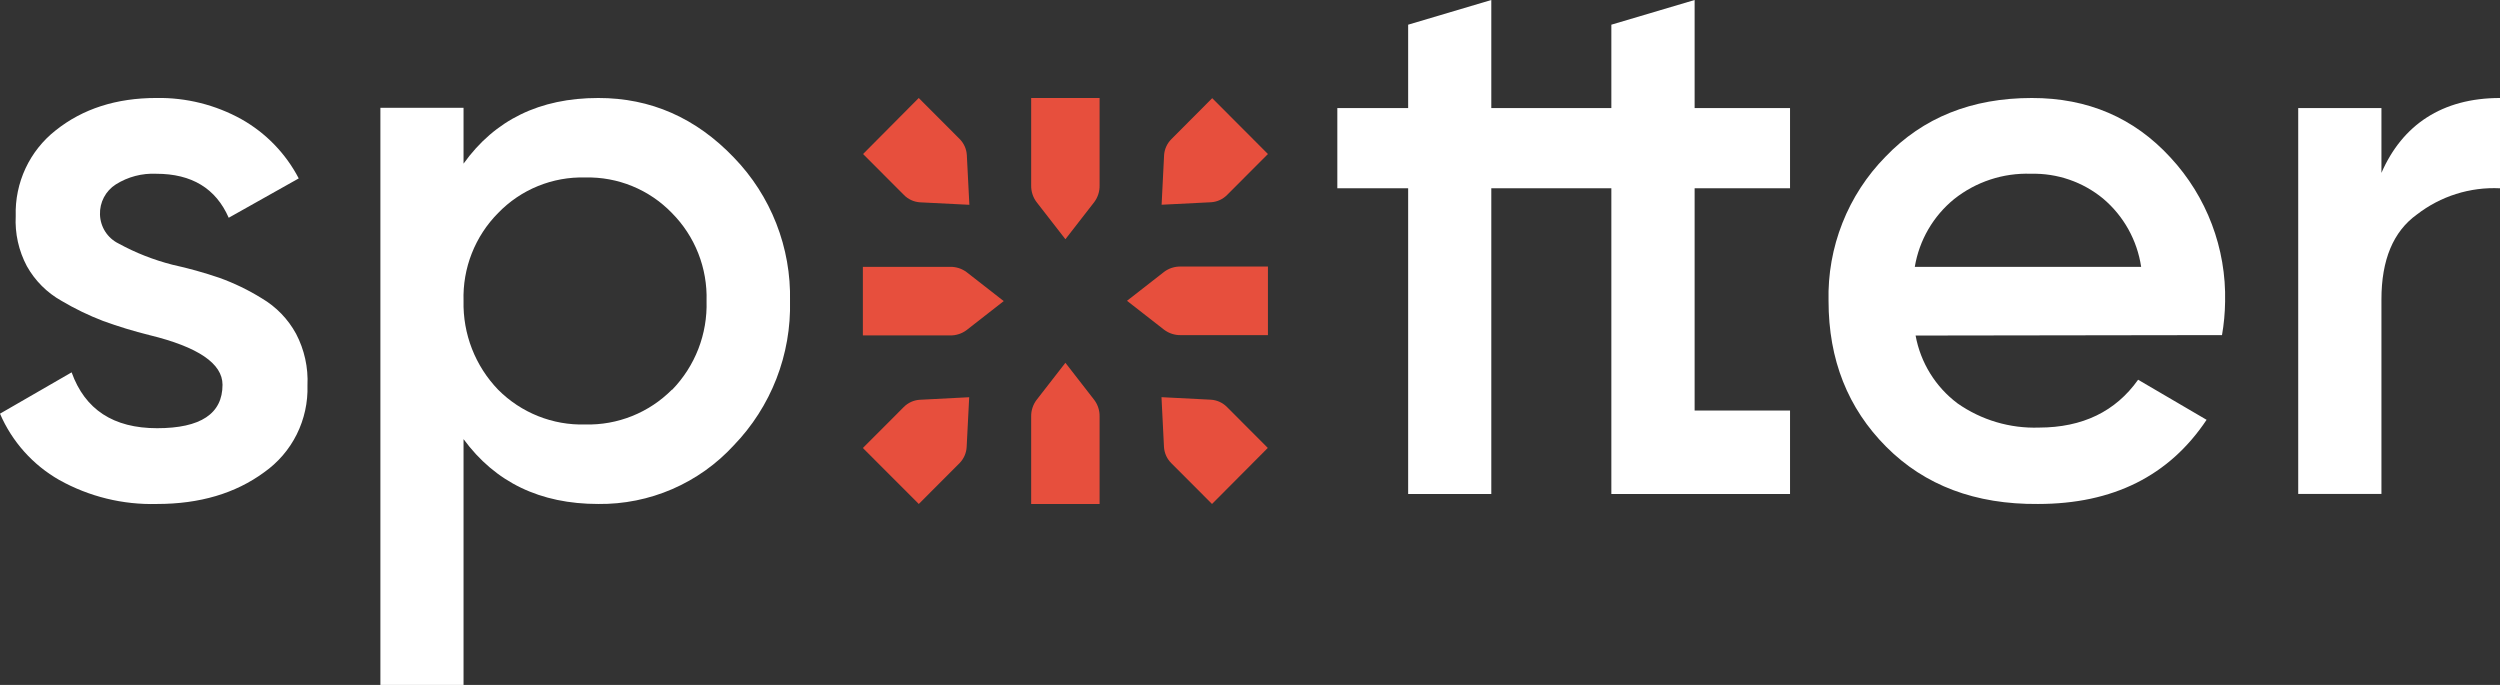 <svg width="146" height="40" viewBox="0 0 146 40" fill="none" xmlns="http://www.w3.org/2000/svg">
<rect x="0" y="0" width="146" height="40" fill="#333333" stroke="none"/>
<path d="M17.291 19.494C16.823 18.634 16.13 17.917 15.287 17.421C14.507 16.937 13.678 16.536 12.814 16.225C11.916 15.919 11.001 15.664 10.073 15.461C8.976 15.181 7.918 14.765 6.924 14.221C6.606 14.065 6.337 13.825 6.146 13.527C5.955 13.228 5.849 12.883 5.839 12.529C5.827 12.181 5.906 11.835 6.067 11.527C6.229 11.219 6.468 10.958 6.761 10.771C7.469 10.325 8.295 10.108 9.13 10.148C11.198 10.148 12.607 11.004 13.357 12.717L17.446 10.419C16.689 8.966 15.527 7.765 14.101 6.962C12.582 6.12 10.869 5.692 9.133 5.722C6.793 5.722 4.833 6.352 3.254 7.611C2.5 8.202 1.896 8.963 1.49 9.832C1.085 10.701 0.889 11.653 0.918 12.612C0.865 13.63 1.09 14.644 1.569 15.544C2.044 16.394 2.745 17.095 3.594 17.57C4.368 18.029 5.18 18.422 6.02 18.744C6.907 19.067 7.81 19.342 8.725 19.57C11.572 20.264 12.995 21.23 12.995 22.47C12.995 24.161 11.721 25.007 9.173 25.007C6.625 25.007 4.962 23.919 4.183 21.745L0 24.159C0.703 25.793 1.92 27.154 3.464 28.033C5.207 29.005 7.179 29.488 9.173 29.432C11.661 29.432 13.745 28.816 15.425 27.583C16.233 27.014 16.888 26.253 17.33 25.367C17.771 24.481 17.987 23.499 17.956 22.51C18.007 21.463 17.777 20.422 17.291 19.494V19.494Z" fill="white"/>
<path d="M42.854 9.195C40.634 6.877 37.995 5.72 34.939 5.723C31.523 5.723 28.901 7.001 27.071 9.557V6.295H22.215V40H27.071V25.645C28.925 28.169 31.547 29.432 34.939 29.432C36.424 29.45 37.896 29.154 39.26 28.564C40.624 27.974 41.848 27.103 42.854 26.007C43.932 24.89 44.777 23.57 45.341 22.123C45.904 20.676 46.175 19.13 46.137 17.577C46.172 16.032 45.9 14.494 45.336 13.055C44.773 11.616 43.929 10.303 42.854 9.195ZM39.238 22.76C38.576 23.425 37.786 23.948 36.916 24.297C36.045 24.646 35.113 24.814 34.176 24.789C33.235 24.817 32.299 24.65 31.425 24.301C30.55 23.952 29.757 23.428 29.092 22.76C28.43 22.073 27.91 21.261 27.563 20.372C27.216 19.482 27.049 18.532 27.071 17.577C27.041 16.628 27.204 15.682 27.552 14.798C27.9 13.915 28.424 13.111 29.092 12.438C29.75 11.758 30.541 11.222 31.416 10.866C32.292 10.509 33.231 10.338 34.176 10.365C35.117 10.341 36.053 10.513 36.924 10.87C37.795 11.226 38.583 11.761 39.238 12.438C39.907 13.111 40.432 13.914 40.78 14.798C41.128 15.682 41.292 16.628 41.263 17.577C41.292 18.532 41.13 19.483 40.785 20.373C40.44 21.263 39.92 22.075 39.256 22.76H39.238Z" fill="white"/>
<path d="M98.966 23.974H104.538V28.848H94.103V10.996H87.092V28.848H82.236V10.996H78.1V6.31H82.236V1.442L87.092 0V6.31H94.103V1.442L98.966 0V6.31H104.538V10.996H98.966V23.974Z" fill="white"/>
<path d="M129.946 17.624C130.02 14.505 128.874 11.479 126.753 9.195C124.625 6.877 121.926 5.72 118.658 5.723C115.151 5.723 112.303 6.865 110.114 9.151C109.023 10.26 108.167 11.577 107.596 13.025C107.024 14.473 106.749 16.021 106.787 17.577C106.787 21.003 107.912 23.843 110.161 26.098C112.41 28.352 115.363 29.463 119.019 29.432C123.397 29.432 126.679 27.794 128.865 24.517L124.866 22.176C123.547 24.034 121.619 24.966 119.081 24.971C117.383 25.029 115.712 24.533 114.319 23.557C113.034 22.593 112.159 21.178 111.871 19.596L129.765 19.57C129.877 18.928 129.937 18.277 129.946 17.624ZM111.824 15.584C112.083 14.03 112.898 12.625 114.116 11.63C115.392 10.614 116.987 10.089 118.614 10.148C120.144 10.109 121.637 10.623 122.82 11.597C124.021 12.61 124.811 14.028 125.043 15.584H111.824Z" fill="white"/>
<path d="M139.076 10.097V6.31H134.216V28.845H139.076V17.487C139.076 15.174 139.765 13.522 141.144 12.529C142.529 11.455 144.251 10.911 146 10.996V5.723C142.612 5.723 140.291 7.303 139.076 10.097Z" fill="white"/>
<path d="M50.392 26.163L52.779 23.771C53.027 23.521 53.357 23.37 53.708 23.347L56.601 23.198L56.453 26.098C56.436 26.451 56.29 26.786 56.044 27.04L53.657 29.432L50.392 26.163Z" fill="#E74F3D"/>
<path d="M53.654 5.723L56.044 8.118C56.294 8.37 56.444 8.705 56.463 9.06L56.611 11.96L53.719 11.815C53.368 11.79 53.037 11.638 52.79 11.387L50.403 8.995L53.654 5.723Z" fill="#E74F3D"/>
<path d="M74.047 8.995L71.66 11.387C71.412 11.637 71.082 11.788 70.731 11.811L67.838 11.956L67.983 9.057C68.007 8.706 68.158 8.377 68.406 8.129L70.793 5.733L74.047 8.995Z" fill="#E74F3D"/>
<path d="M70.782 29.432L68.395 27.04C68.144 26.787 67.995 26.45 67.976 26.094L67.831 23.195L70.724 23.343C71.075 23.367 71.405 23.517 71.653 23.767L74.039 26.159L70.782 29.432Z" fill="#E74F3D"/>
<path d="M74.047 19.571H68.945C68.6 19.576 68.263 19.466 67.987 19.259L65.817 17.567L67.987 15.874C68.263 15.668 68.6 15.56 68.945 15.566H74.047V19.571Z" fill="#E74F3D"/>
<path d="M50.392 15.584H55.494C55.838 15.578 56.173 15.687 56.449 15.892L58.618 17.584L56.449 19.277C56.174 19.484 55.838 19.593 55.494 19.589H50.392V15.584Z" fill="#E74F3D"/>
<path d="M64.216 5.723V10.836C64.222 11.182 64.114 11.519 63.908 11.797L62.22 13.971L60.531 11.797C60.324 11.52 60.215 11.182 60.22 10.836V5.723H64.216Z" fill="#E74F3D"/>
<path d="M60.22 29.432V24.318C60.216 23.974 60.325 23.637 60.531 23.361L62.22 21.187L63.908 23.361C64.114 23.638 64.222 23.974 64.216 24.318V29.432H60.22Z" fill="#E74F3D"/>
</svg>

